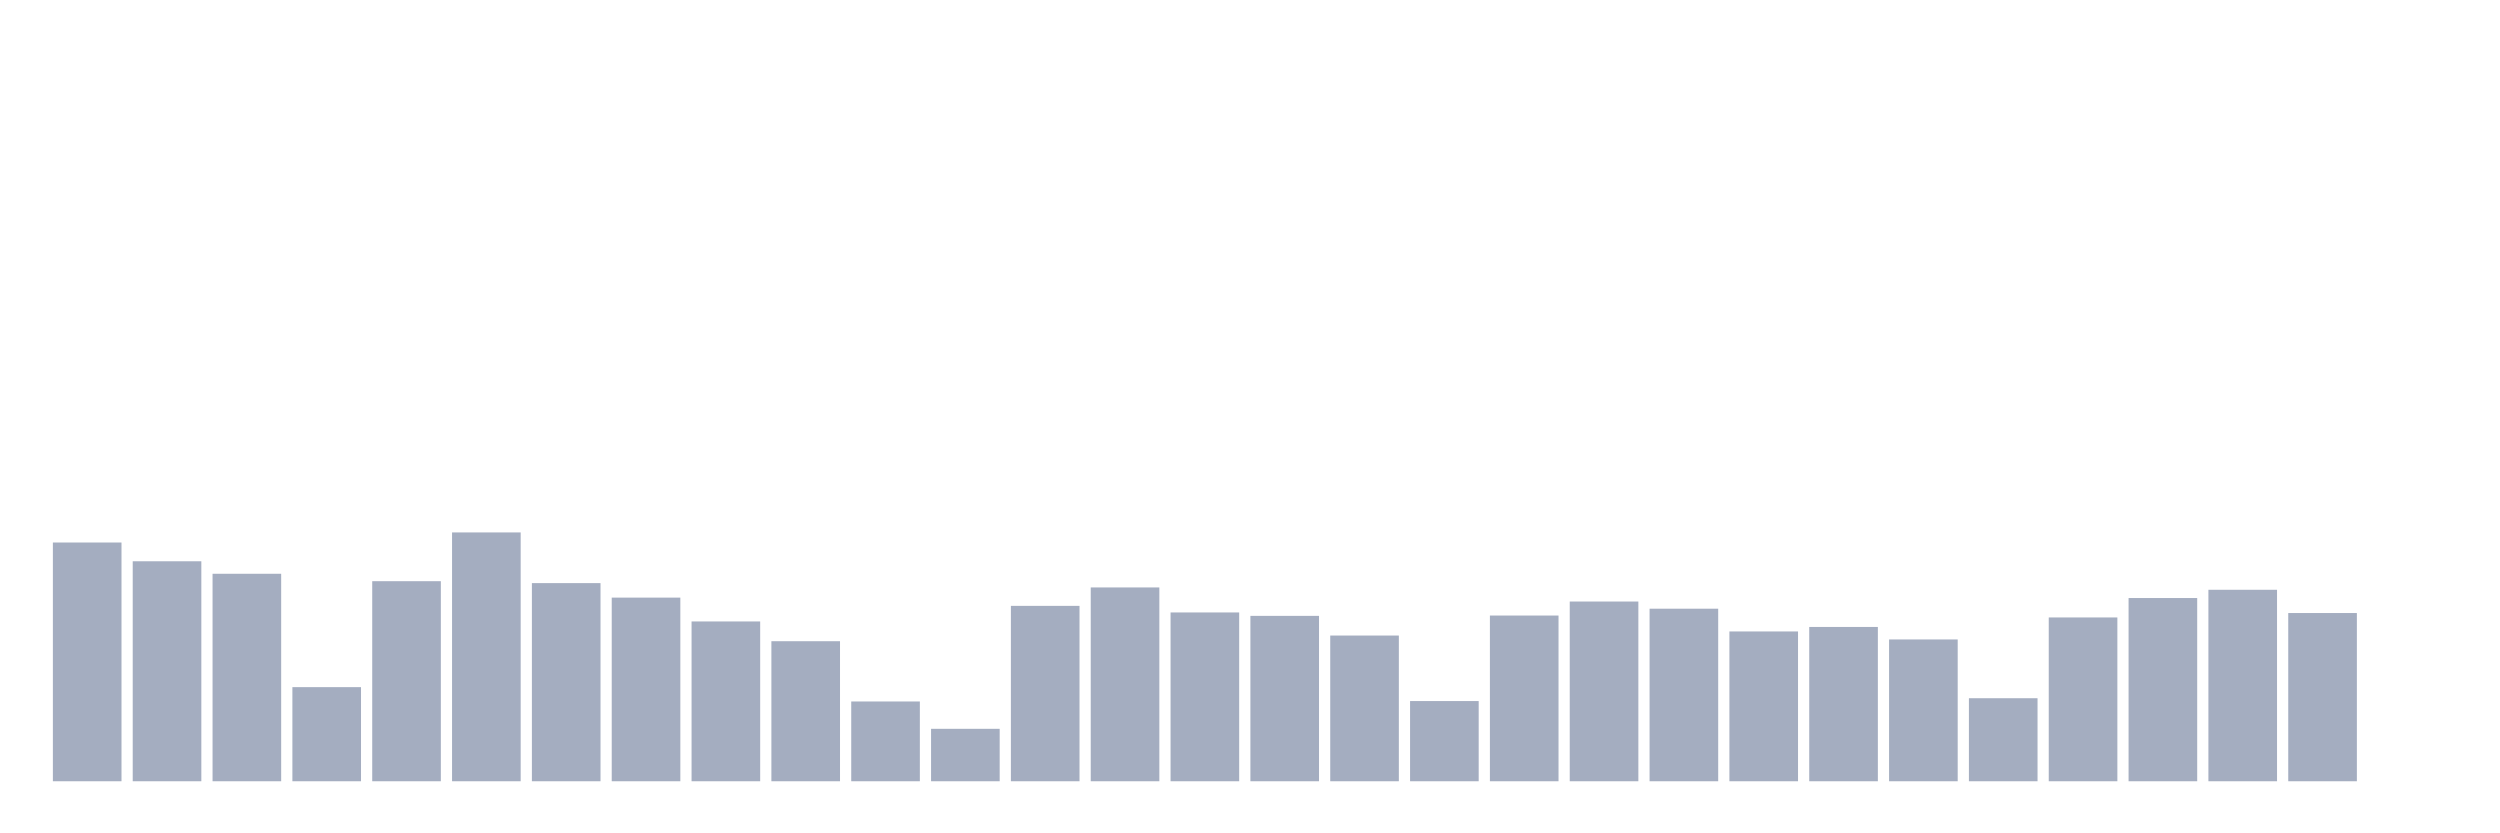 <svg xmlns="http://www.w3.org/2000/svg" viewBox="0 0 480 160"><g transform="translate(10,10)"><rect class="bar" x="0.153" width="13.175" y="94.162" height="45.838" fill="rgb(164,173,192)"></rect><rect class="bar" x="15.482" width="13.175" y="97.763" height="42.237" fill="rgb(164,173,192)"></rect><rect class="bar" x="30.81" width="13.175" y="100.164" height="39.836" fill="rgb(164,173,192)"></rect><rect class="bar" x="46.138" width="13.175" y="121.931" height="18.069" fill="rgb(164,173,192)"></rect><rect class="bar" x="61.466" width="13.175" y="101.589" height="38.411" fill="rgb(164,173,192)"></rect><rect class="bar" x="76.794" width="13.175" y="92.226" height="47.774" fill="rgb(164,173,192)"></rect><rect class="bar" x="92.123" width="13.175" y="101.957" height="38.043" fill="rgb(164,173,192)"></rect><rect class="bar" x="107.451" width="13.175" y="104.742" height="35.258" fill="rgb(164,173,192)"></rect><rect class="bar" x="122.779" width="13.175" y="109.319" height="30.681" fill="rgb(164,173,192)"></rect><rect class="bar" x="138.107" width="13.175" y="113.112" height="26.888" fill="rgb(164,173,192)"></rect><rect class="bar" x="153.436" width="13.175" y="124.683" height="15.317" fill="rgb(164,173,192)"></rect><rect class="bar" x="168.764" width="13.175" y="129.933" height="10.067" fill="rgb(164,173,192)"></rect><rect class="bar" x="184.092" width="13.175" y="106.326" height="33.674" fill="rgb(164,173,192)"></rect><rect class="bar" x="199.42" width="13.175" y="102.789" height="37.211" fill="rgb(164,173,192)"></rect><rect class="bar" x="214.748" width="13.175" y="107.59" height="32.41" fill="rgb(164,173,192)"></rect><rect class="bar" x="230.077" width="13.175" y="108.247" height="31.753" fill="rgb(164,173,192)"></rect><rect class="bar" x="245.405" width="13.175" y="112.024" height="27.976" fill="rgb(164,173,192)"></rect><rect class="bar" x="260.733" width="13.175" y="124.603" height="15.397" fill="rgb(164,173,192)"></rect><rect class="bar" x="276.061" width="13.175" y="108.183" height="31.817" fill="rgb(164,173,192)"></rect><rect class="bar" x="291.39" width="13.175" y="105.494" height="34.506" fill="rgb(164,173,192)"></rect><rect class="bar" x="306.718" width="13.175" y="106.87" height="33.13" fill="rgb(164,173,192)"></rect><rect class="bar" x="322.046" width="13.175" y="111.239" height="28.761" fill="rgb(164,173,192)"></rect><rect class="bar" x="337.374" width="13.175" y="110.375" height="29.625" fill="rgb(164,173,192)"></rect><rect class="bar" x="352.702" width="13.175" y="112.776" height="27.224" fill="rgb(164,173,192)"></rect><rect class="bar" x="368.031" width="13.175" y="124.059" height="15.941" fill="rgb(164,173,192)"></rect><rect class="bar" x="383.359" width="13.175" y="108.551" height="31.449" fill="rgb(164,173,192)"></rect><rect class="bar" x="398.687" width="13.175" y="104.822" height="35.178" fill="rgb(164,173,192)"></rect><rect class="bar" x="414.015" width="13.175" y="103.237" height="36.763" fill="rgb(164,173,192)"></rect><rect class="bar" x="429.344" width="13.175" y="107.702" height="32.298" fill="rgb(164,173,192)"></rect><rect class="bar" x="444.672" width="13.175" y="140" height="0" fill="rgb(164,173,192)"></rect></g></svg>